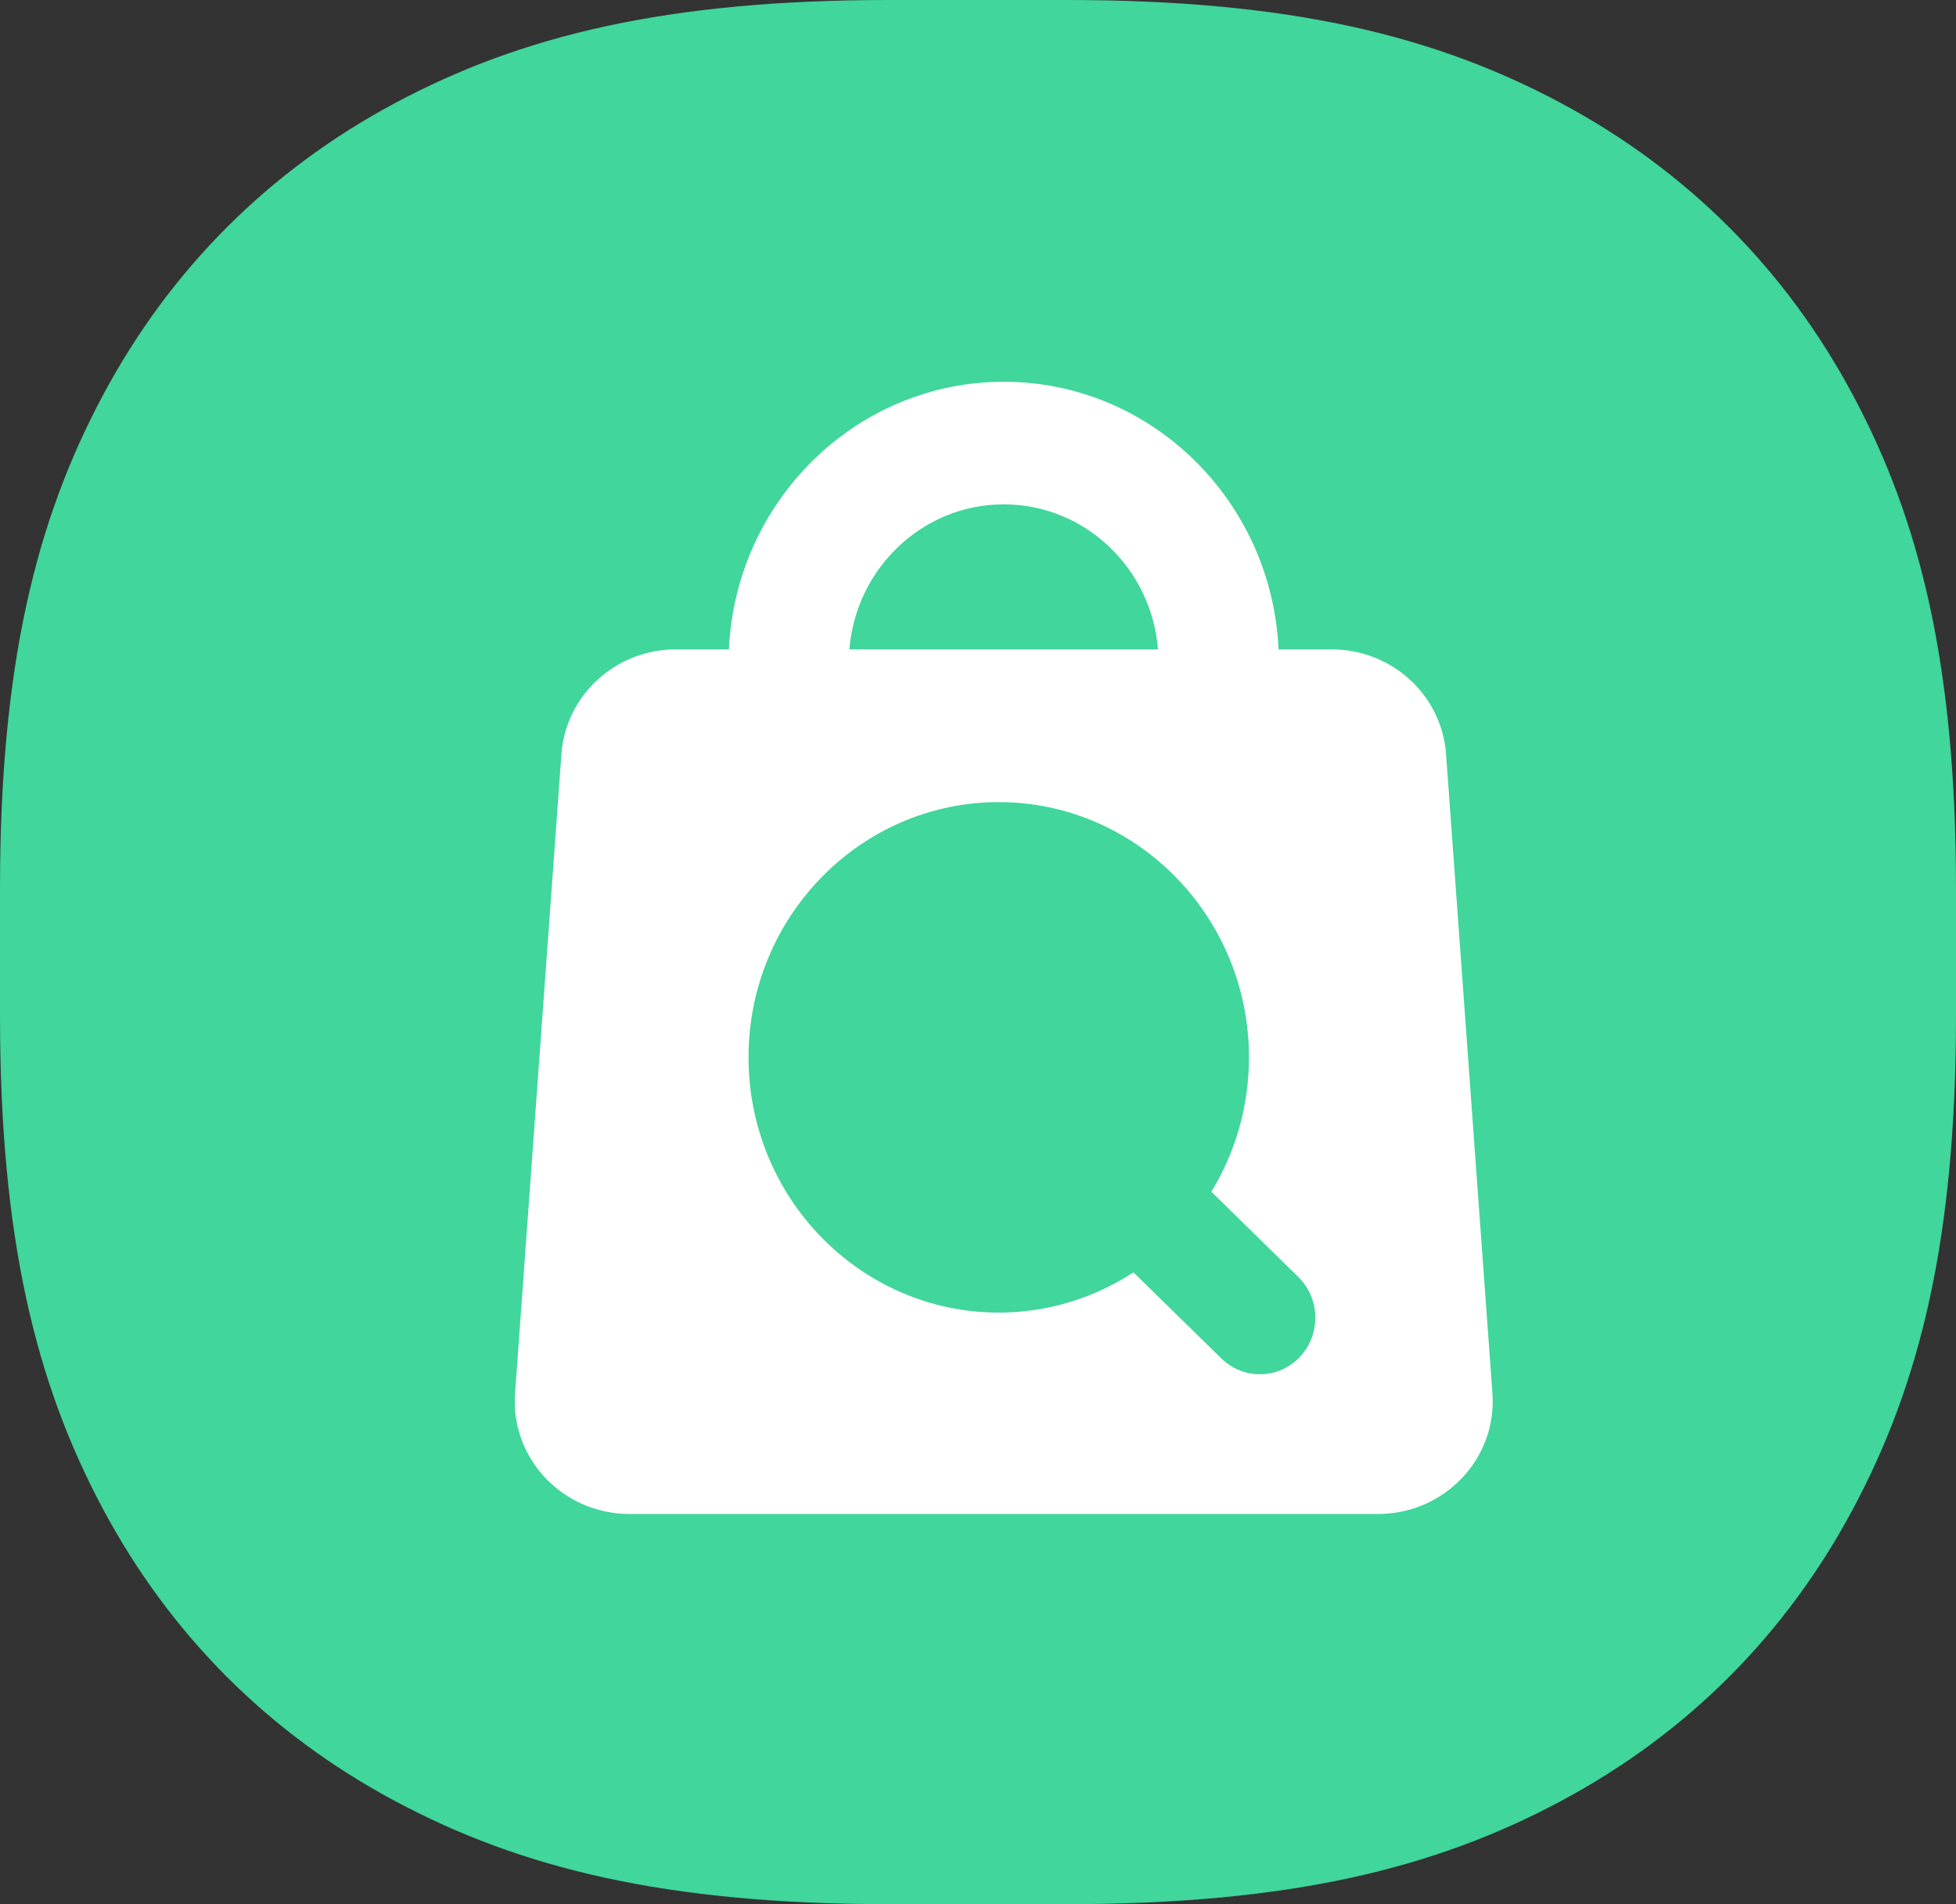 <svg width="38" height="37" viewBox="0 0 38 37" fill="none" xmlns="http://www.w3.org/2000/svg">
    <rect x="0" y="0" width="38" height="37" fill="#333333" stroke="none"/>
    <path d="M17.273 0L20.727 0C25.066 0 27.882 0.696 30.326 2.003C32.771 3.311 34.689 5.229 35.996 7.674C37.304 10.118 38 12.934 38 17.273V19.727C38 24.066 37.304 26.882 35.996 29.326C34.689 31.771 32.771 33.689 30.326 34.996C27.882 36.304 25.066 37 20.727 37H17.273C12.934 37 10.118 36.304 7.674 34.996C5.229 33.689 3.311 31.771 2.003 29.326C0.696 26.882 0 24.066 0 19.727L0 17.273C0 12.934 0.696 10.118 2.003 7.674C3.311 5.229 5.229 3.311 7.674 2.003C10.118 0.696 12.934 0 17.273 0Z" fill="#40D69C"/>
    <path d="M28.994 27.073L28.093 14.652C28.01 13.506 27.039 12.618 25.87 12.618H24.839C24.71 9.729 22.364 7.418 19.5 7.418C16.636 7.418 14.292 9.729 14.161 12.618H13.13C11.961 12.618 10.992 13.506 10.907 14.652L10.006 27.073C9.914 28.341 10.936 29.418 12.229 29.418H26.773C28.064 29.418 29.086 28.341 28.994 27.073ZM19.5 9.8C21.077 9.8 22.372 11.042 22.497 12.618H16.501C16.628 11.044 17.923 9.8 19.5 9.8ZM25.254 26.366C25.153 26.473 25.032 26.558 24.899 26.616C24.765 26.674 24.621 26.704 24.476 26.703C24.207 26.703 23.939 26.602 23.729 26.397L22.02 24.723C21.264 25.217 20.366 25.505 19.403 25.505C16.722 25.505 14.542 23.281 14.542 20.545C14.542 17.81 16.722 15.586 19.403 15.586C22.082 15.586 24.264 17.81 24.264 20.545C24.264 21.503 23.997 22.398 23.533 23.156L25.221 24.811C25.652 25.232 25.665 25.928 25.254 26.366Z" fill="white"/>
</svg>